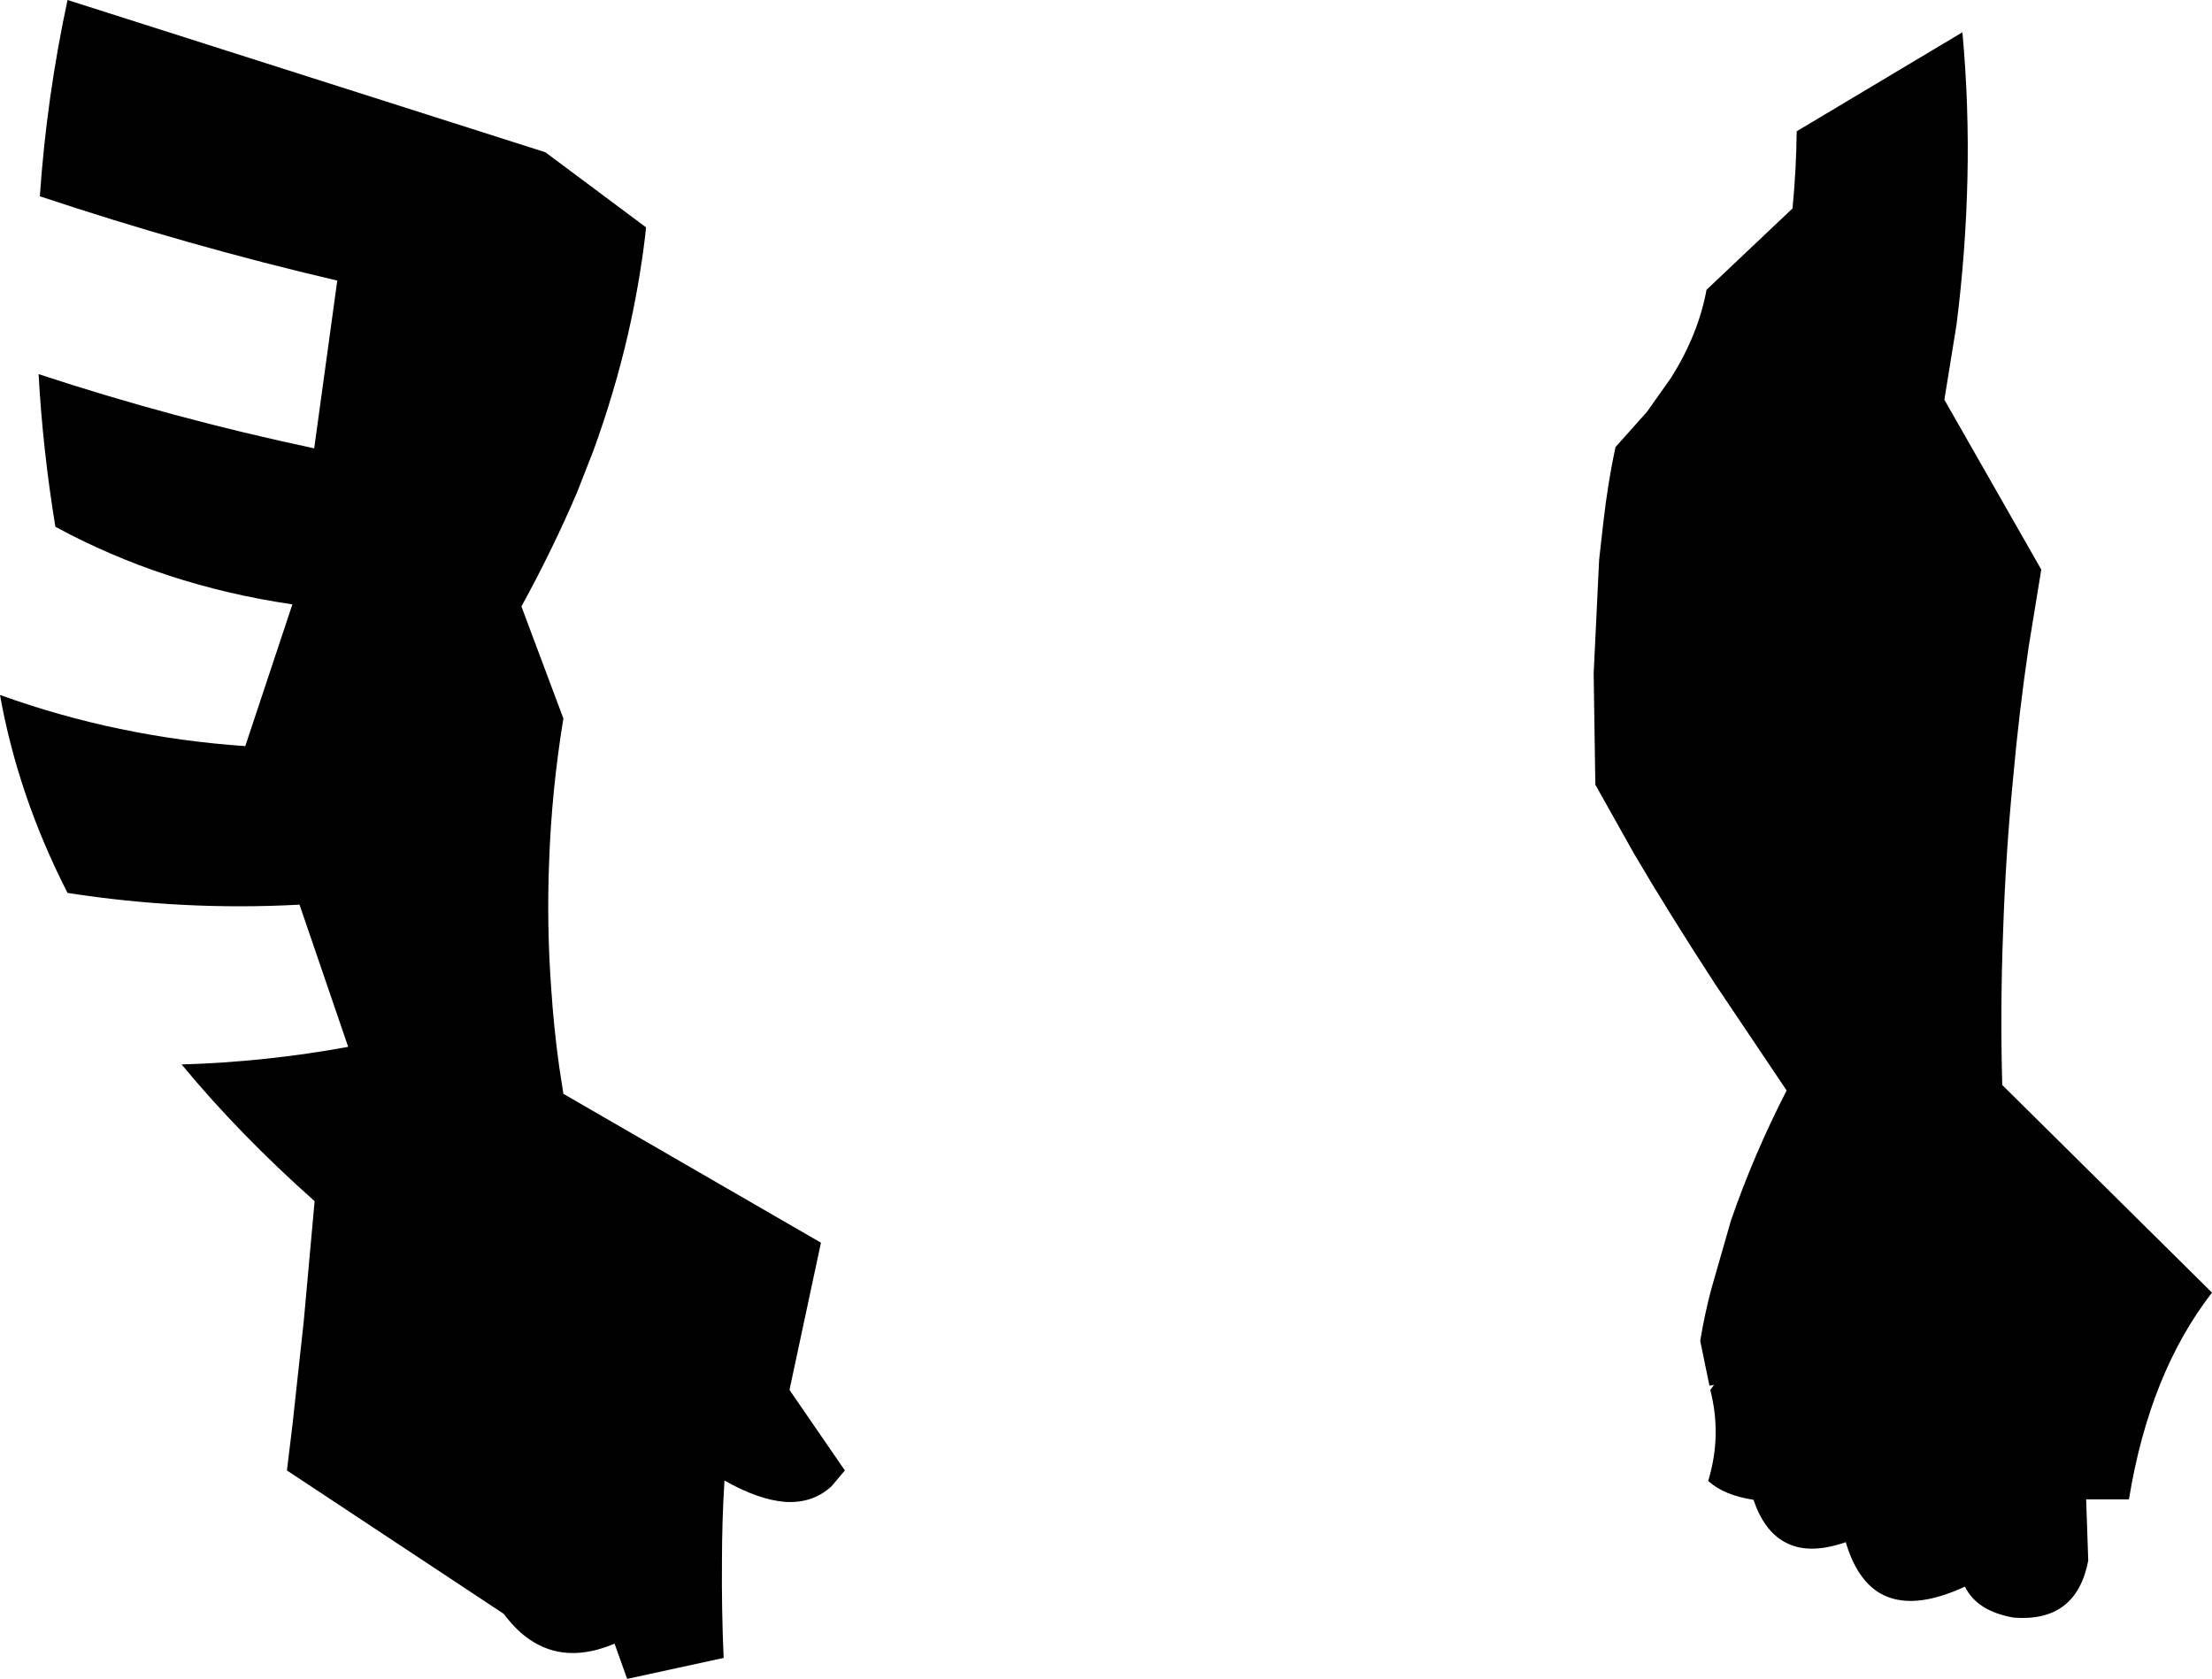 <?xml version="1.0" encoding="UTF-8" standalone="no"?>
<svg xmlns:xlink="http://www.w3.org/1999/xlink" height="200.15px" width="263.65px" xmlns="http://www.w3.org/2000/svg">
  <g transform="matrix(1.0, 0.0, 0.0, 1.0, -79.65, -162.45)">
    <path d="M328.3 341.2 L328.55 348.5 Q327.15 355.85 319.7 355.3 315.3 354.55 313.85 351.6 307.5 354.55 303.75 352.4 300.95 350.75 299.65 346.3 295.2 347.85 292.4 346.3 289.9 344.95 288.65 341.25 285.1 340.7 283.25 339.0 284.9 333.6 283.5 328.15 L283.95 327.55 283.4 327.65 282.3 322.3 Q282.8 319.25 283.6 316.2 L285.95 308.0 Q288.65 300.15 292.6 292.45 L284.1 279.8 Q278.6 271.35 274.4 264.2 L269.8 256.0 269.6 242.75 270.25 229.2 270.75 224.75 Q271.3 219.95 272.2 215.75 L275.95 211.55 278.85 207.45 Q282.1 202.25 283.05 197.0 L293.3 187.3 Q293.75 182.7 293.8 178.1 L313.55 166.3 Q314.35 175.0 314.15 183.75 313.95 192.45 312.85 201.15 L311.4 210.1 322.95 230.35 321.45 239.55 Q320.3 247.35 319.6 255.15 318.7 264.35 318.4 273.55 318.05 282.7 318.3 291.8 L343.3 316.55 Q335.85 326.15 333.4 341.2 L328.3 341.2 M87.7 162.45 L144.65 180.6 156.65 189.55 156.55 190.55 Q155.85 196.4 154.5 202.3 152.9 209.25 150.35 216.25 L150.25 216.5 148.45 221.1 Q145.55 227.9 141.8 234.75 L146.8 248.1 Q145.4 256.65 145.1 265.2 144.8 272.75 145.35 280.3 145.65 284.95 146.3 289.6 L146.8 292.85 177.5 310.6 173.75 328.15 180.35 337.75 178.75 339.65 Q176.5 341.7 173.25 341.5 170.05 341.25 166.0 338.95 165.7 343.8 165.7 348.65 165.65 354.35 165.9 360.1 L154.4 362.6 152.9 358.4 Q144.85 361.8 139.7 354.85 L113.85 337.75 114.5 332.4 115.85 320.0 117.15 305.65 Q108.15 297.65 101.3 289.35 111.35 289.05 121.15 287.25 L115.35 270.3 Q101.5 271.05 87.7 268.9 81.8 257.35 79.65 245.3 93.65 250.35 108.9 251.4 L108.9 251.35 114.5 234.5 Q99.15 232.25 86.25 225.25 84.75 216.1 84.25 207.05 100.15 212.3 117.1 215.9 L119.85 195.9 Q102.1 191.75 84.4 185.85 85.2 174.1 87.7 162.45" fill="#000000" fill-rule="evenodd" stroke="none"/>
  </g>
</svg>
